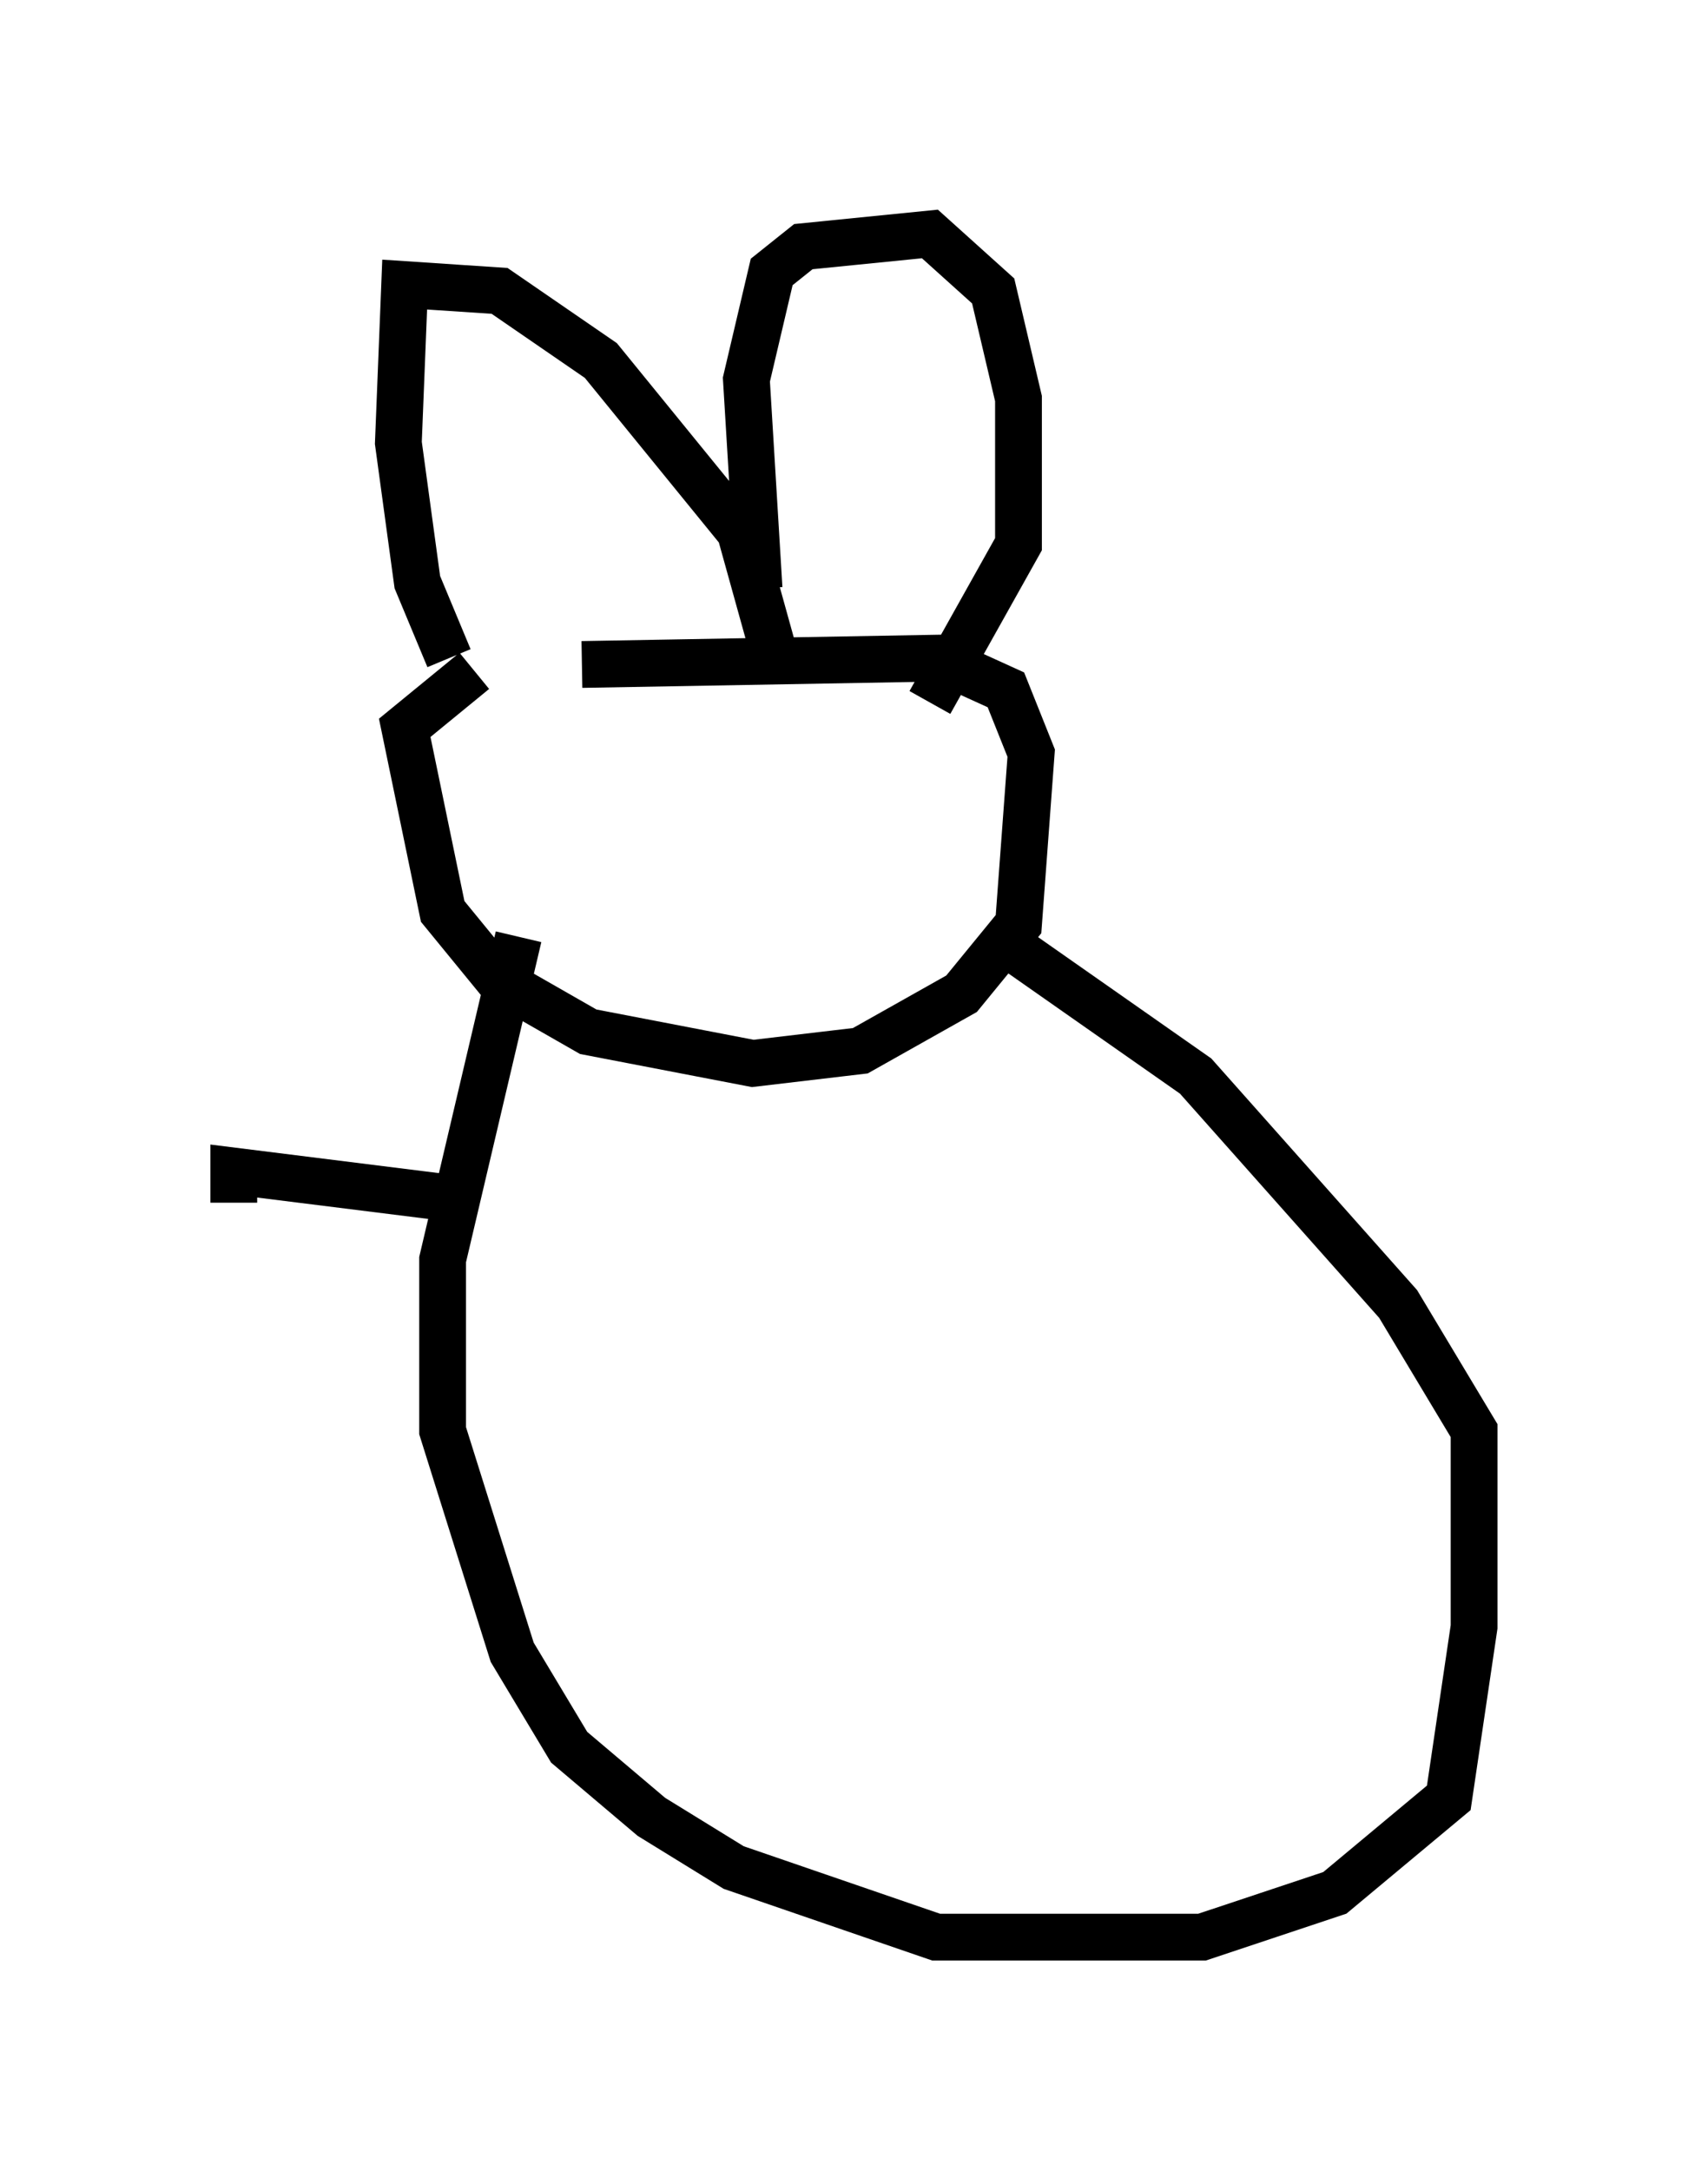 <?xml version="1.0" encoding="utf-8" ?>
<svg baseProfile="full" height="46.4" version="1.1" width="36.522" xmlns="http://www.w3.org/2000/svg" xmlns:ev="http://www.w3.org/2001/xml-events" xmlns:xlink="http://www.w3.org/1999/xlink"><defs /><rect fill="white" height="46.4" width="36.522" x="0" y="0" /><path d="M13.254, 13.796 m-3.112, 0.541 l-1.488, 1.218 0.812, 3.924 l1.218, 1.488 1.894, 1.083 l3.518, 0.677 2.3, -0.271 l2.165, -1.218 1.218, -1.488 l0.271, -3.654 -0.541, -1.353 l-1.488, -0.677 -7.578, 0.135 m-2.842, -0.135 l-0.677, -1.624 -0.406, -2.977 l0.135, -3.383 2.03, 0.135 l2.165, 1.488 2.977, 3.654 l0.677, 2.436 m-0.271, -1.218 l-0.271, -4.465 0.541, -2.3 l0.677, -0.541 2.706, -0.271 l1.353, 1.218 0.541, 2.3 l0.0, 3.112 -1.894, 3.383 m-8.796, 5.007 l-1.624, 6.901 0.0, 3.654 l1.488, 4.736 1.218, 2.03 l1.759, 1.488 1.759, 1.083 l4.33, 1.488 5.683, 0.0 l2.842, -0.947 2.436, -2.03 l0.541, -3.654 0.0, -4.195 l-1.624, -2.706 -4.33, -4.871 l-4.059, -2.842 m-12.178, 5.413 l-4.33, -0.541 0.0, 0.677 " fill="none" stroke="black" stroke-width="1" /></svg>